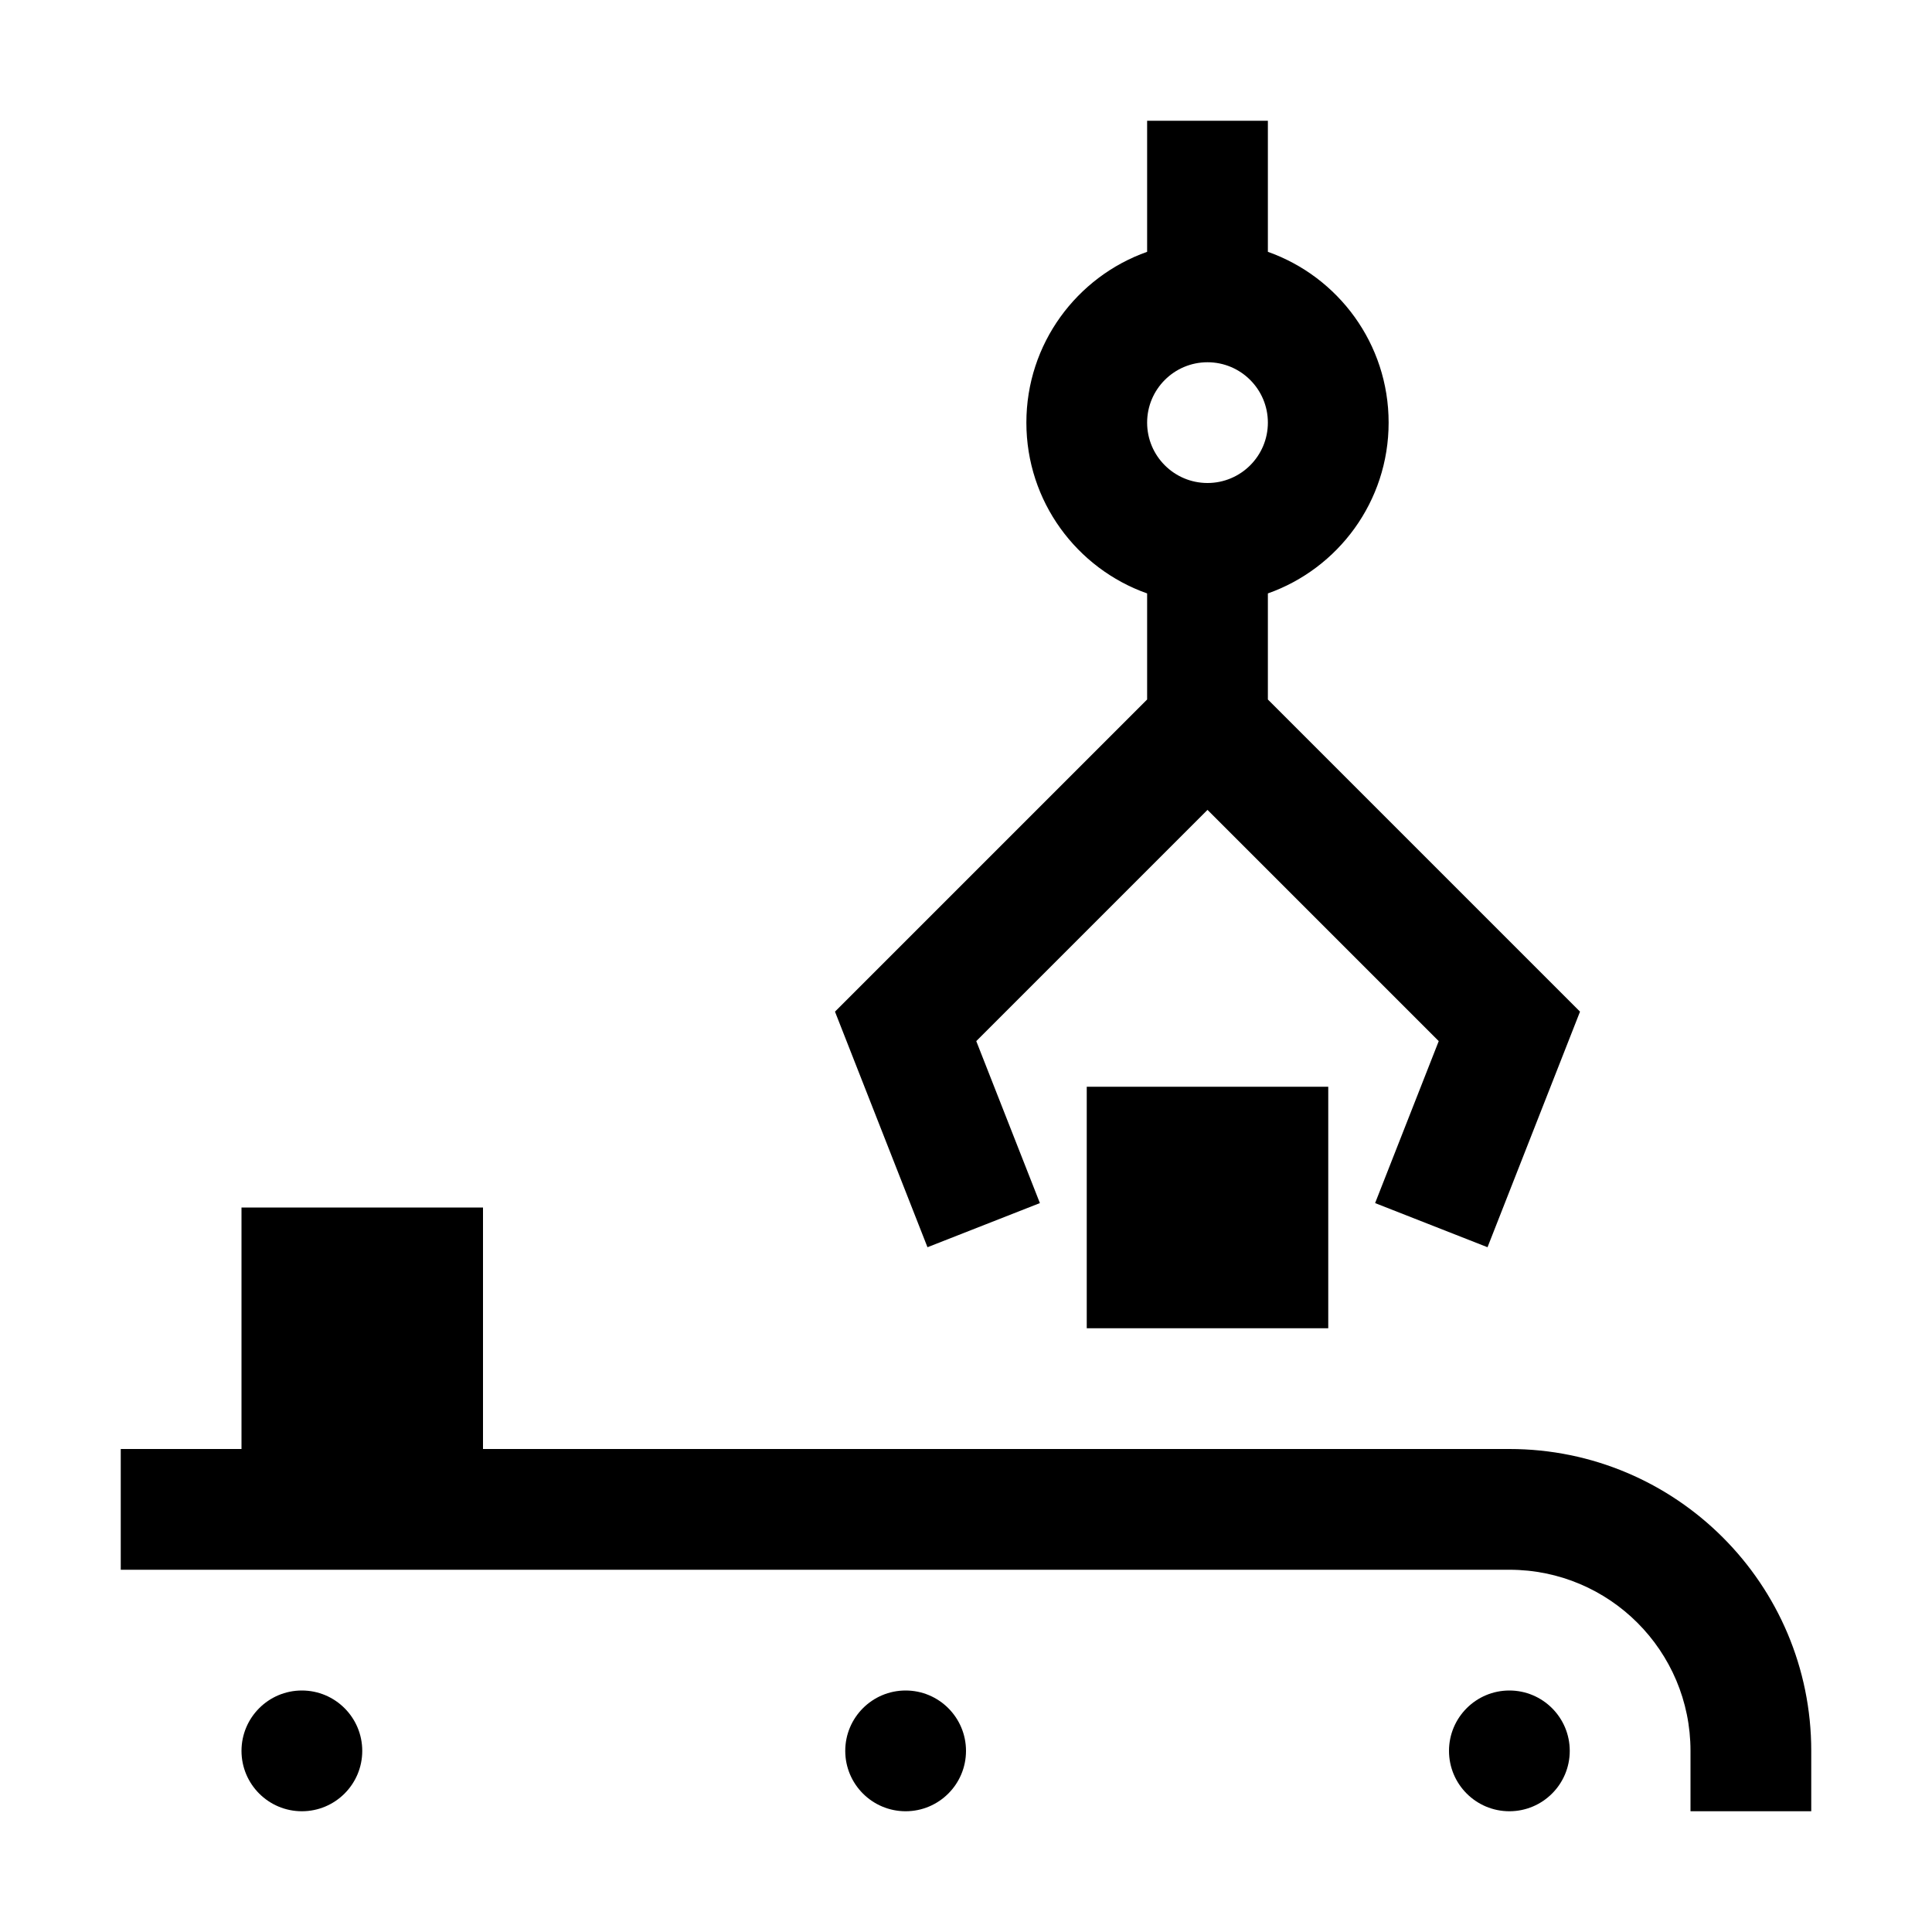 <svg viewBox="0 0 32 32" xmlns="http://www.w3.org/2000/svg">
<path fill-rule="evenodd" clip-rule="evenodd" d="M21 4.171V2L19 2V4.171C17.835 4.583 17 5.694 17 7C17 8.306 17.835 9.417 19 9.829V11.586L13.83 16.756L15.362 20.658L17.224 19.927L16.17 17.244L20 13.414L23.83 17.244L22.776 19.927L24.638 20.658L26.17 16.756L21 11.586V9.829C22.165 9.417 23 8.306 23 7C23 5.694 22.165 4.583 21 4.171ZM21 7C21 7.552 20.552 8 20 8C19.448 8 19 7.552 19 7C19 6.448 19.448 6 20 6C20.552 6 21 6.448 21 7Z"/>
<path d="M25 26H2V24H4V20H8V24H25C27.761 24 30 26.239 30 29V30H28V29C28 27.343 26.657 26 25 26Z"/>
<path d="M5 30C5.552 30 6 29.552 6 29C6 28.448 5.552 28 5 28C4.448 28 4 28.448 4 29C4 29.552 4.448 30 5 30Z"/>
<path d="M26 29C26 29.552 25.552 30 25 30C24.448 30 24 29.552 24 29C24 28.448 24.448 28 25 28C25.552 28 26 28.448 26 29Z"/>
<path d="M15 30C15.552 30 16 29.552 16 29C16 28.448 15.552 28 15 28C14.448 28 14 28.448 14 29C14 29.552 14.448 30 15 30Z"/>
<path d="M22 22V18H18V22H22Z"/>
</svg>